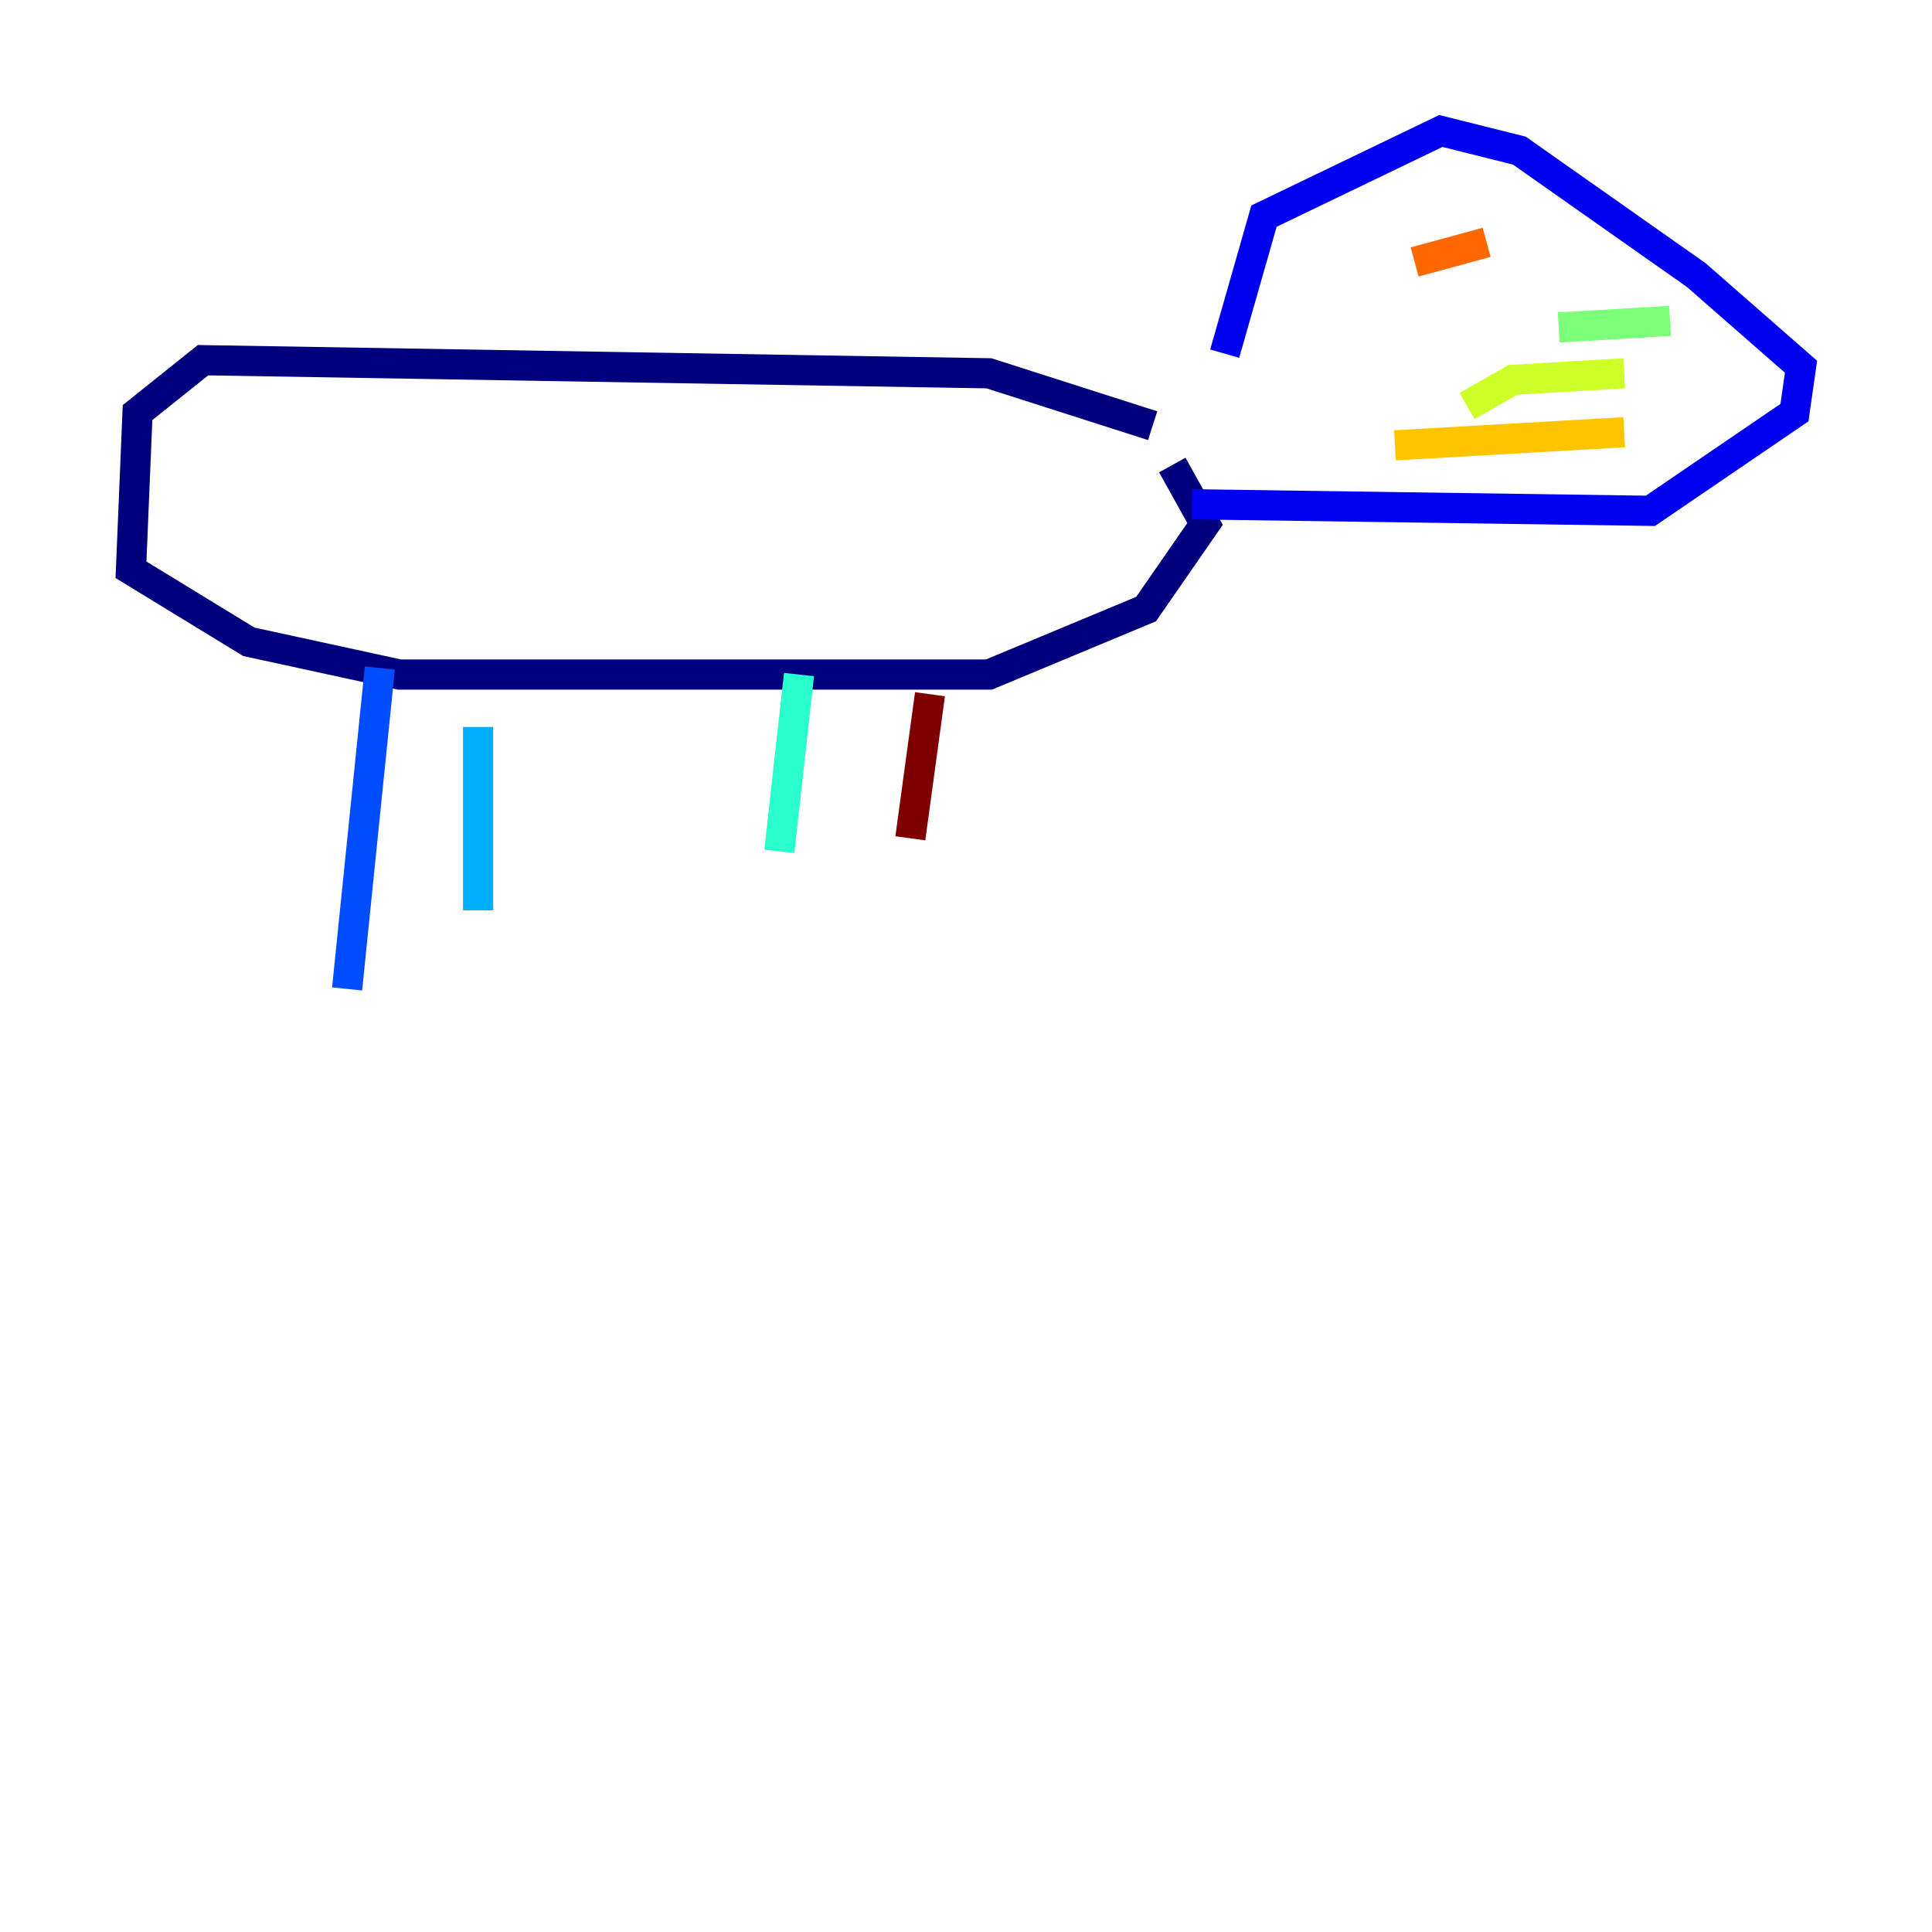 <?xml version="1.0" encoding="utf-8" ?>
<svg baseProfile="tiny" height="128" version="1.2" viewBox="0,0,128,128" width="128" xmlns="http://www.w3.org/2000/svg" xmlns:ev="http://www.w3.org/2001/xml-events" xmlns:xlink="http://www.w3.org/1999/xlink"><defs /><polyline fill="none" points="76.366,28.203 65.519,24.732 13.451,23.864 9.112,27.336 8.678,37.749 16.488,42.522 26.468,44.691 65.519,44.691 75.932,40.352 79.837,34.712 77.668,30.807" stroke="#00007f" stroke-width="2" /><polyline fill="none" points="78.969,33.41 109.342,33.844 118.888,27.336 119.322,24.298 112.38,18.224 100.664,9.98 95.458,8.678 83.742,14.319 81.139,23.43" stroke="#0000f1" stroke-width="2" /><polyline fill="none" points="25.166,44.258 22.997,65.519" stroke="#004cff" stroke-width="2" /><polyline fill="none" points="31.675,48.163 31.675,60.312" stroke="#00b0ff" stroke-width="2" /><polyline fill="none" points="52.936,44.691 51.634,56.407" stroke="#29ffcd" stroke-width="2" /><polyline fill="none" points="110.644,21.261 103.268,21.695" stroke="#7cff79" stroke-width="2" /><polyline fill="none" points="107.607,24.732 100.231,25.166 97.193,26.902" stroke="#cdff29" stroke-width="2" /><polyline fill="none" points="107.607,28.637 92.42,29.505" stroke="#ffc400" stroke-width="2" /><polyline fill="none" points="93.722,17.356 98.495,16.054" stroke="#ff6700" stroke-width="2" /><polyline fill="none" points="95.458,16.054 95.458,16.054" stroke="#f10700" stroke-width="2" /><polyline fill="none" points="61.614,45.993 60.312,55.539" stroke="#7f0000" stroke-width="2" /></svg>